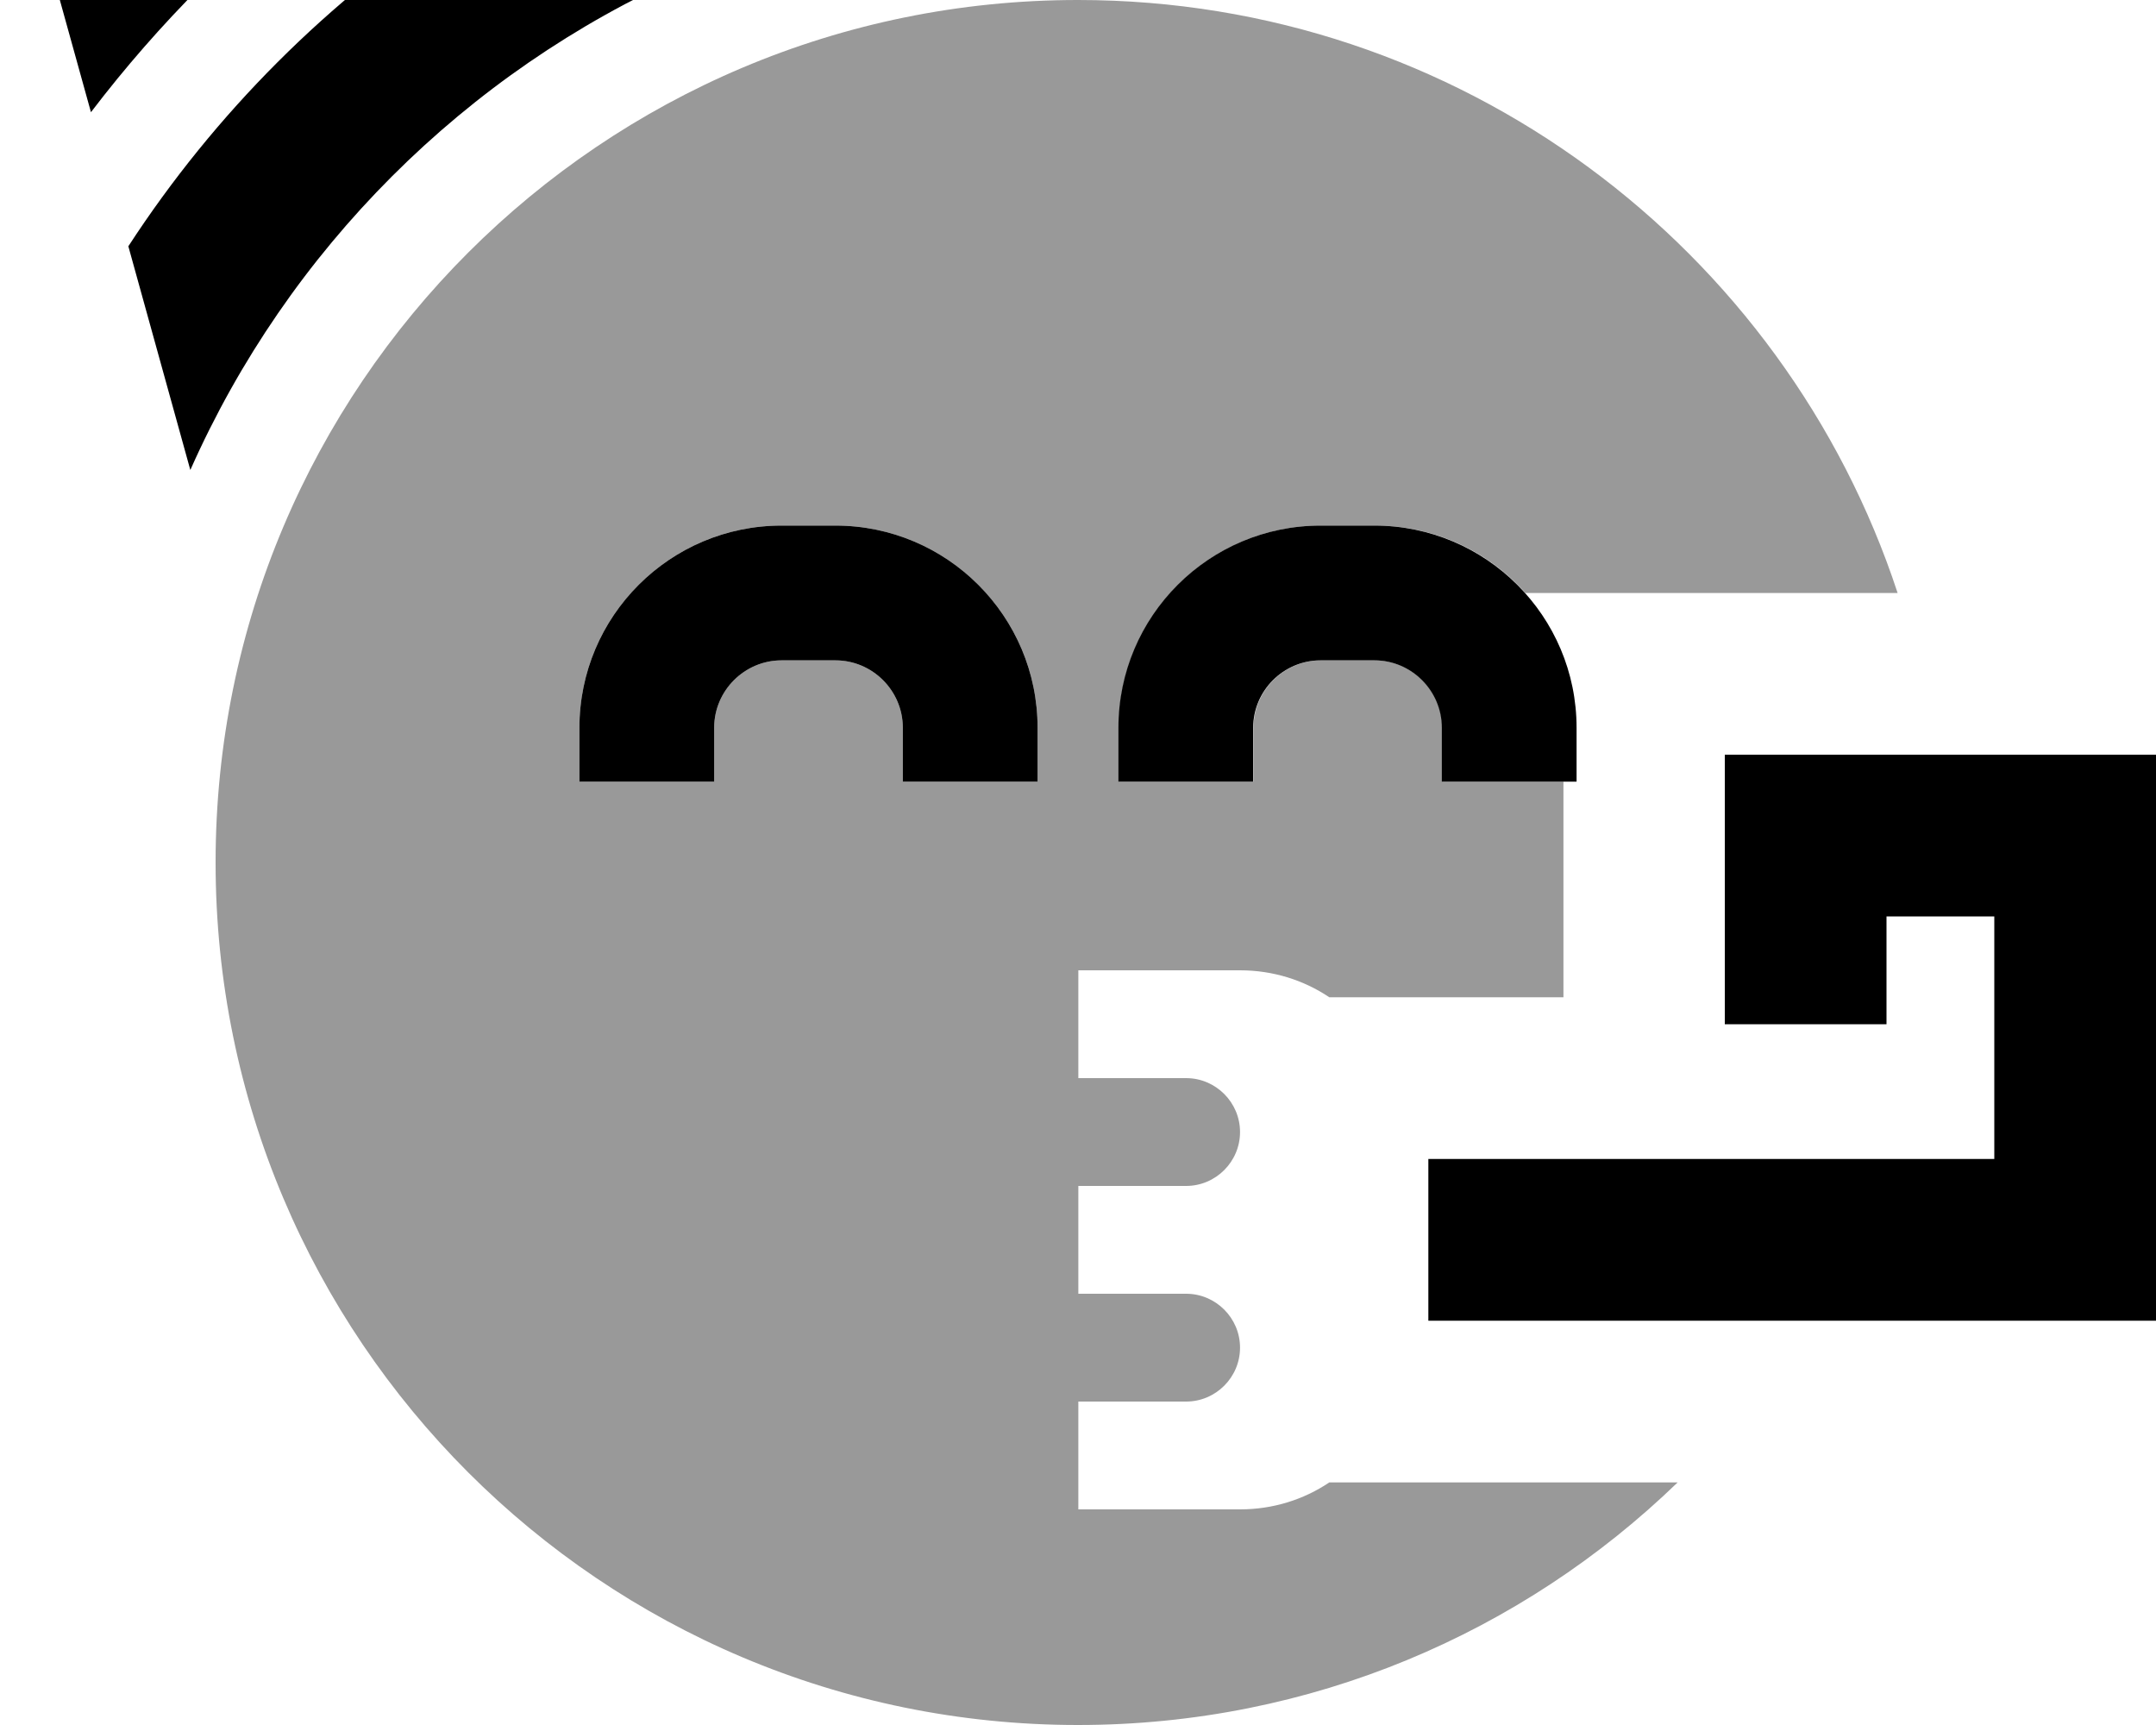 <svg xmlns="http://www.w3.org/2000/svg" viewBox="0 0 640 512"><!--! Font Awesome Pro 7.0.0 by @fontawesome - https://fontawesome.com License - https://fontawesome.com/license (Commercial License) Copyright 2025 Fonticons, Inc. --><path opacity=".4" fill="currentColor" d="M64 256c0 141.4 114.6 256 256 256 69.2 0 131.9-27.4 178-72l-103.4 0c-7.6 5.1-16.7 8-26.5 8l-48 0 0-32 32 0c8.8 0 16-7.2 16-16s-7.2-16-16-16l-32 0 0-32 32 0c8.8 0 16-7.2 16-16s-7.2-16-16-16l-32 0 0-32 48 0c9.8 0 18.9 2.9 26.5 8l69.5 0 0-64-36 0 0-16c0-11-9-20-20-20l-16 0c-11 0-20 9-20 20l0 16-40 0 0-16c0-33.1 26.9-60 60-60l16 0c17.8 0 33.7 7.7 44.7 20l110.5 0C529.7 73.8 433.4 0 320 0 178.6 0 64 114.6 64 256zm108-40c0-33.1 26.9-60 60-60l16 0c33.1 0 60 26.9 60 60l0 16-40 0 0-16c0-11-9-20-20-20l-16 0c-11 0-20 9-20 20l0 16-40 0 0-16z"/><path fill="currentColor" d="M56.5 139.5L38.1 73.1c25.7-39.5 59.5-73.3 99-99L203.5-7.5c-65.4 29-118 81.6-147 147zM97.3-37C70.8-16.8 47.2 6.8 27 33.3L0-64 97.3-37zM212 216l0 16-40 0 0-16c0-33.1 26.9-60 60-60l16 0c33.1 0 60 26.9 60 60l0 16-40 0 0-16c0-11-9-20-20-20l-16 0c-11 0-20 9-20 20zm160 0l0 16-40 0 0-16c0-33.1 26.9-60 60-60l16 0c33.1 0 60 26.9 60 60l0 16-40 0 0-16c0-11-9-20-20-20l-16 0c-11 0-20 9-20 20zm140 8l128 0 0 168-216 0 0-48 168 0 0-72-32 0 0 32-48 0 0-80z"/></svg>